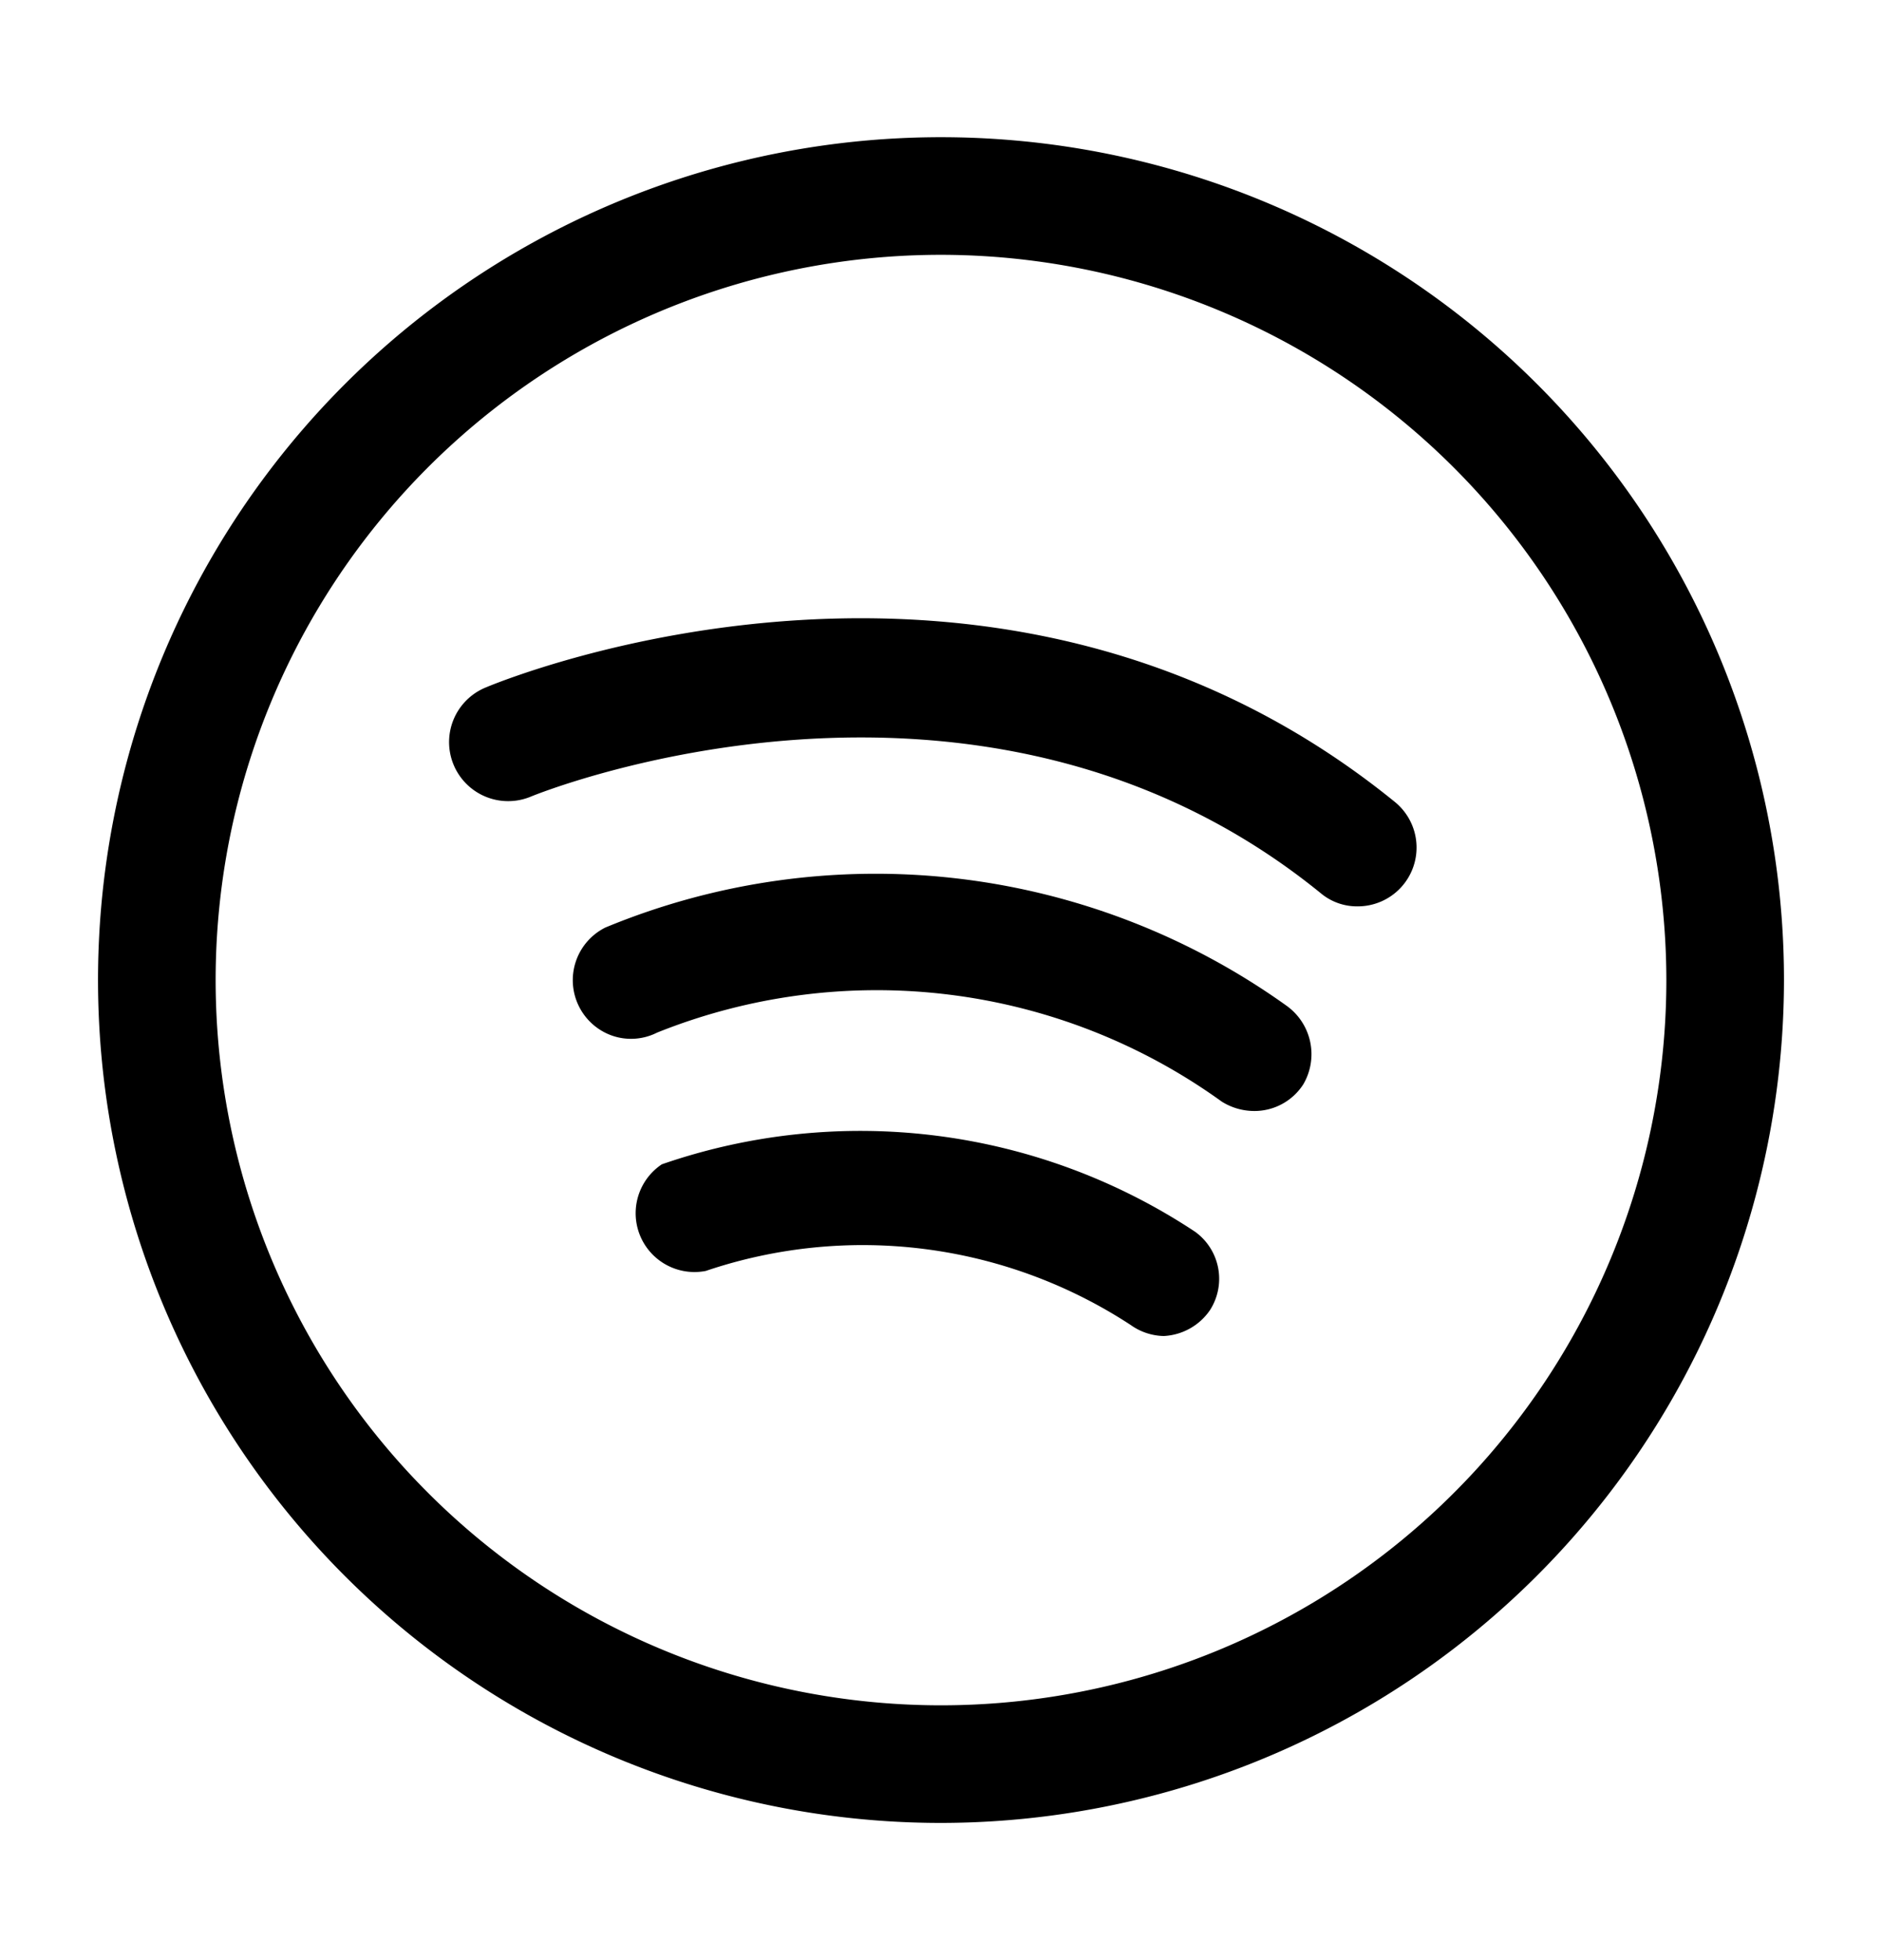 <svg xmlns="http://www.w3.org/2000/svg" width="24" height="25" fill="currentColor" viewBox="0 0 24 25">
  <path d="M17.31 11.56a.72.72 0 0 1-.47-.17c-4.37-3.55-10-1.26-10.07-1.23a.753.753 0 1 1-.58-1.39c.26-.11 6.52-2.67 11.6 1.46a.75.75 0 0 1-.48 1.33Zm-.69 2.27a.76.76 0 0 0-.21-1 8.999 8.999 0 0 0-8.69-1 .75.75 0 0 0 .089 1.38.738.738 0 0 0 .571-.04 7.521 7.521 0 0 1 7.2.88.78.78 0 0 0 .41.12.74.74 0 0 0 .63-.34Zm-1.19 2.88a.74.74 0 0 0-.19-1 7.73 7.73 0 0 0-6.8-.86.75.75 0 0 0 .56 1.36 6.24 6.24 0 0 1 5.42.69.75.75 0 0 0 .42.14.759.759 0 0 0 .59-.33ZM12 23.25A10.75 10.75 0 1 1 22.75 12.5 10.76 10.76 0 0 1 12 23.25Zm0-20a9.25 9.25 0 1 0 9.25 9.25A9.26 9.26 0 0 0 12 3.25Z"/>
</svg>

